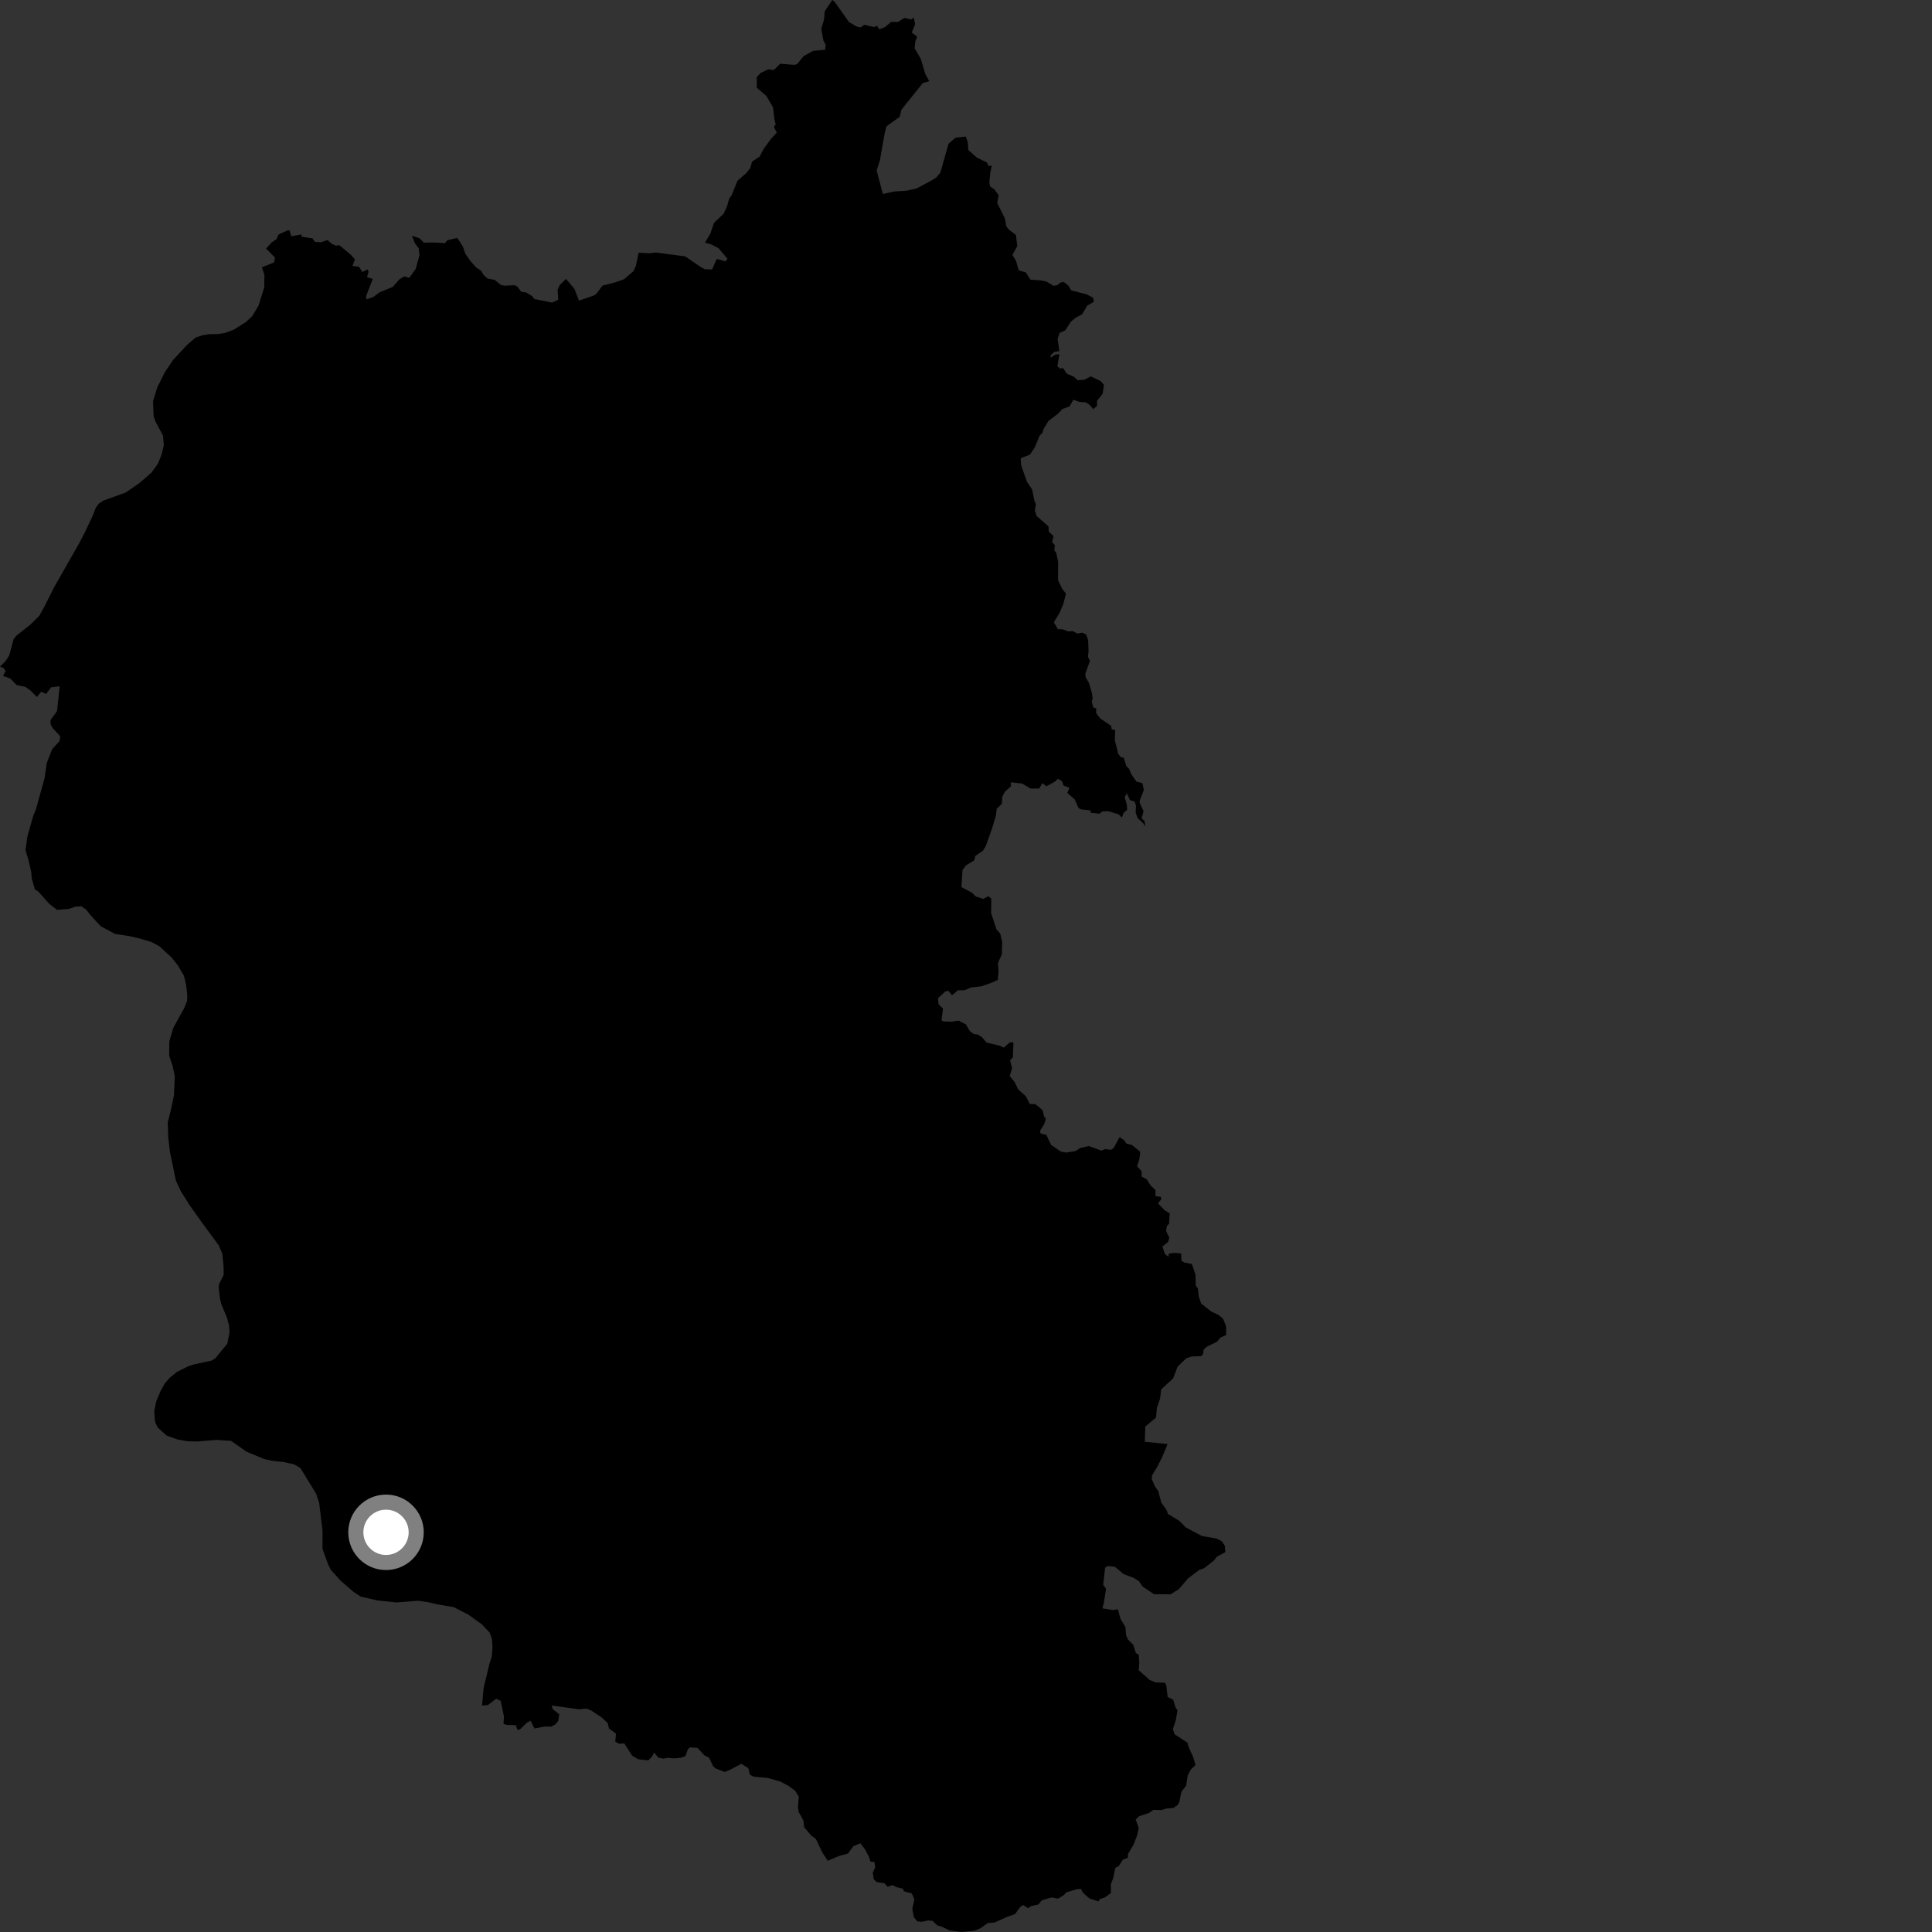 <?xml version="1.0" encoding="utf-8" ?>
<svg baseProfile="full" height="1024" version="1.1" width="1024" xmlns="http://www.w3.org/2000/svg" xmlns:ev="http://www.w3.org/2001/xml-events" xmlns:xlink="http://www.w3.org/1999/xlink"><rect width="100%" height="100%" fill="#333333" stroke="none"/><defs /><polygon fill="black" points="64.057,261.995 54.633,265.385 52.403,266.897 50.815,269.053 48.976,273.72 44.589,282.922 41.826,288.182 28.886,310.888 23.525,321.502 20.79,326.429 16.147,331.02 8.573,337.031 7.199,338.827 4.949,347.262 2.992,350.364 0.0,353.304 1.992,354.152 2.963,355.706 1.605,358.246 5.481,359.635 8.847,363.09 13.359,364.006 16.13,365.983 19.579,369.401 21.85,366.622 24.4,367.814 27.111,364.315 31.618,363.699 30.248,376.861 26.741,381.696 26.897,384.092 27.946,385.932 31.892,390.192 31.621,392.716 27.645,397.057 24.781,404.414 23.561,412.713 19.005,429.061 17.68,432.218 14.474,443.512 13.529,450.626 15.142,456.01 16.533,462.126 16.852,465.732 18.496,471.396 20.149,472.377 26.045,478.97 30.217,482.248 36.3,481.783 40.05,480.529 43.09,480.339 45.626,482.093 47.928,485.017 53.43,490.942 61.029,495.031 68.299,496.114 73.931,497.382 80.129,499.238 84.394,501.485 90.757,507.292 94.211,511.57 97.51,517.223 98.633,521.929 99.256,527.317 99.182,530.443 97.503,534.586 91.886,544.672 89.761,551.919 89.655,559.514 91.485,564.931 92.623,570.448 92.224,580.429 90.685,587.84 88.899,594.865 89.174,602.998 90.071,610.535 93.215,625.695 95.76,631.226 100.549,638.853 106.994,647.913 116.01,660.163 117.798,664.425 118.507,671.275 118.536,675.76 116.136,680.508 115.874,682.107 116.541,687.943 117.266,691.129 120.328,698.513 121.437,702.703 121.666,706.088 120.492,712.157 114.2,719.862 112.109,721.14 102.599,723.217 99.79,724.135 93.913,727.05 89.847,730.378 87.255,733.361 85.136,737.259 82.826,742.679 81.749,747.953 82.18,753.65 83.595,756.645 88.391,760.929 93.798,762.867 99.35,763.897 104.806,764.001 114.613,763.171 122.492,763.696 130.732,769.458 140.052,773.335 144.684,774.333 150.28,774.891 156.064,776.191 159.266,778.173 167.554,791.721 169.157,796.544 170.93,811.035 170.952,821.008 174.004,829.371 175.341,832.013 180.428,837.71 187.196,843.578 191.164,846.239 200.154,848.269 210.05,849.32 221.724,848.433 227.009,849.212 231.583,850.29 240.482,851.822 248.141,855.747 255.309,860.835 259.602,865.399 260.746,868.806 261.045,873.181 260.627,878.182 259.358,882.042 256.323,894.761 255.509,903.968 258.629,903.708 262.941,900.357 265.368,901.474 267.083,909.676 266.88,913.711 268.727,914.247 273.331,914.349 274.371,916.984 275.932,916.322 279.352,912.976 281.301,912.067 283.251,916.134 288.88,915.055 292.113,915.169 294.329,913.982 295.884,912.119 296.403,908.616 292.991,905.903 292.363,903.956 306.743,905.939 311.021,905.61 313.398,906.641 318.963,910.317 322.102,913.279 322.779,916.138 326.484,918.871 326.104,923.074 328.106,924.219 330.876,924.051 335.04,930.518 338.164,932.414 343.492,933.045 345.396,931.305 346.747,928.913 348.918,931.58 351.615,932.128 353.85,931.678 357.344,931.983 361.17,931.608 363.337,930.695 364.615,927.079 365.712,926.136 369.687,926.412 373.235,930.275 375.836,931.621 377.977,936.132 379.169,937.243 384.01,939.133 386.433,938.277 392.932,934.859 396.63,937.168 397.439,940.584 399.343,941.673 407.043,942.38 413.705,944.299 418.035,946.626 421.495,949.202 423.359,952.229 422.956,957.625 423.25,960.258 425.834,964.906 426.215,968.446 429.911,972.816 432.414,974.649 435.847,981.854 438.724,986.244 444.849,983.662 449.438,982.414 452.291,978.522 456.006,976.981 458.434,980.106 460.507,984.02 461.39,986.764 463.412,986.778 463.92,989.582 462.624,992.482 463.044,995.869 464.582,997.512 468.828,998.162 470.426,999.992 473.103,999.14 475.175,1000.253 478.546,1001.033 479.069,1002.401 483.274,1003.562 484.653,1006.67 483.543,1011.77 484.357,1016.082 486.145,1018.368 488.626,1018.598 492.072,1017.861 494.254,1018.096 496.908,1020.589 499.016,1021.107 503.219,1023.141 509.622,1024.0 516.46,1023.292 519.586,1022.072 523.466,1019.283 527.047,1019 534.249,1015.795 537.996,1014.499 540.709,1010.776 542.236,1009.698 544.996,1011.403 546.504,1010.273 550.432,1009.383 552.092,1007.251 557.396,1005.678 560.79,1006.322 564.036,1004.315 565.068,1003.03 570.212,1001.442 572.9,1001.113 574.106,1003.28 577.375,1006.207 582.294,1007.804 582.887,1006.538 585.448,1005.774 588.838,1003.298 588.785,998.526 590,995.55 591.165,989.969 592.917,989.112 595.033,985.783 597.804,984.582 597.88,982.676 600.861,977.585 602.79,972.495 603.558,968.772 601.946,964.359 603.799,962.603 608.929,960.941 611.374,959.251 615.533,959.37 618.24,958.559 621.839,958.264 624.084,956.804 625.05,955.187 626.171,949.668 628.66,946.471 629.551,940.894 631.143,937.911 633.648,935.462 632.337,931.112 629.899,925.685 629.434,923.693 622.579,919.198 621.62,916.466 623.227,911.668 624.087,906.472 623.068,905.03 621.819,900.907 618.849,899.404 618.159,893.225 617.496,891.896 612.55,891.715 609.381,890.432 603.549,885.256 603.835,881.205 603.559,877.056 602.009,876.113 600.679,871.875 597.775,868.856 596.805,866.597 596.516,862.407 593.945,858.149 592.519,852.995 589.8,853.323 584.308,852.471 585.103,849.295 586.236,842.091 584.706,839.948 585.735,830.918 586.994,830.039 590.949,830.429 595.516,834.3 600.995,836.36 603.672,838.091 605.624,840.91 611.662,844.962 620.462,845.028 624.894,842.193 629.634,836.651 635.558,832.111 638.137,831.225 643.309,827.199 644.984,825.092 649.458,822.657 649.187,819.279 647.483,816.837 644.895,815.498 637.061,814.108 628.611,809.666 625.131,806.122 619.04,802.419 618.239,800.247 615.505,796.415 613.911,790.351 612.062,787.68 610.529,784.126 610.528,782.128 613.344,777.492 615.851,772.538 618.86,765.385 606.771,764.178 607.022,756.124 612.716,751.329 613.176,746.241 614.85,741.369 615.459,736.378 621.762,730.595 624.183,724.31 628.743,719.946 631.529,718.974 636.663,718.781 637.716,717.58 637.956,715.242 639.661,713.782 645.049,711.157 646.811,708.992 649.914,707.558 649.854,702.981 648.298,698.999 645.988,697.025 641.977,695.13 636.62,690.896 635.401,687.261 634.887,682.836 633.79,681.396 633.644,675.58 631.721,669.952 627.616,669.118 626.189,668.19 626.03,664.368 622.483,664.041 619.534,664.445 619.286,666.106 617.464,664.708 616.104,660.692 619.141,658.244 619.769,656.018 618.045,652.454 618.458,649.867 619.641,648.546 619.98,643.132 617.292,641.456 613.742,637.772 615.475,635.668 615.369,634.396 612.392,633.92 612.472,630.863 609.822,628.267 607.829,625.113 605.051,623.588 605.096,620.838 602.695,618.125 603.887,614.413 604.342,610.498 600.067,606.938 597.025,606.13 595.871,604.381 593.416,602.711 590.24,608.476 588.783,609.441 585.69,609.042 583.799,609.851 577.088,607.423 572.472,608.476 570.163,610.051 565.089,610.888 562.33,610.394 557.108,606.838 554.552,601.503 551.6,600.831 551.177,599.529 553.43,595.856 554.343,592.967 553.413,591.838 552.597,588.389 548.791,585.219 545.764,585.128 543.714,581.011 539.674,577.406 537.84,573.635 535.16,570.32 536.43,566.212 535.371,561.972 536.845,560.417 537.146,552.439 535.162,552.53 532.005,555.265 529.906,554.259 522.927,552.576 520.445,549.74 518.29,548.331 516.057,548.055 514.006,546.476 511.903,542.902 508.118,540.959 504.014,541.533 499.747,541.335 498.988,540.71 499.829,534.651 497.43,532.213 497.207,529.007 500.964,525.553 502.581,525.086 504.568,527.522 507.775,524.859 511.167,524.86 514.719,523.393 519.93,522.807 524.784,521.17 528.854,519.368 529.238,514.708 528.928,510.531 530.977,505.812 531.192,499.267 530.165,494.875 528.173,492.615 525.3,483.984 525.436,476.281 523.874,474.992 521.14,476.451 517.293,475.182 514.902,472.993 509.574,470.19 510.159,461.082 512.074,458.622 516.357,456 516.896,453.705 520.986,450.884 522.454,448.492 525.871,438.941 527.773,432.558 528.317,428.579 530.999,426.089 531.247,422.296 532.548,419.706 535.819,416.74 535.705,414.634 541.692,415.286 546.213,417.96 550.848,417.922 552.454,415.064 554.634,416.726 559.068,414.323 560.776,412.776 562.879,414.098 563.699,416.357 566.807,417.491 565.685,420.301 569.549,423.602 571.681,428.285 572.927,429.002 577.924,429.515 578.051,430.713 582.583,431.324 584.285,430.082 587.42,429.941 592.869,431.627 594.639,433.31 595.525,430.85 597.395,429.266 597.278,426.7 596.096,422.541 597.262,420.499 598.934,424.139 601.287,424.772 602.094,426.838 601.925,430.682 602.961,433.559 605.88,436.313 606.947,438.037 606.684,435.222 605.042,433.769 606.115,429.967 604.073,425.54 604.038,424.406 606.272,418.727 605.444,415.027 602.417,414.335 599.713,410.515 598.383,407.457 596.914,405.916 595.656,401.686 594.073,401.287 592.663,399.515 590.878,392.237 591.086,386.923 589.241,386.597 588.907,384.711 583.122,380.778 580.988,377.946 581.04,375.485 579.421,374.902 578.659,371.696 579.148,370.238 578.726,367.237 577.11,361.876 575.352,358.785 575.259,357.027 577.703,350.274 576.631,348.082 576.952,345.233 576.74,339.256 575.7,336.37 573.711,335.318 571.11,335.798 568.611,334.538 566.022,334.621 563.377,333.59 560.669,333.447 558.576,329.829 561.594,324.837 563.617,319.962 564.996,314.652 563.091,312.254 560.802,307.54 560.835,297.714 559.82,292.943 558.859,291.774 559.057,288.812 557.667,287.396 558.383,284.141 555.887,281.799 555.686,278.957 549.414,273.473 548.48,270.561 549.055,267.364 548.213,265.261 547.055,259.445 544.302,255.382 541.251,246.682 540.985,242.892 545.861,240.963 548.427,237.228 551.018,230.873 552.486,229.394 553.199,227.26 555.744,223.088 560.648,219.365 563.17,216.752 566.874,215.424 568.904,211.92 572.251,213.029 575.385,213.235 577.381,214.461 579.387,216.8 581.445,215.192 581.453,212.439 584.455,208.656 585.108,204.004 583.378,201.99 578.179,199.486 574.675,201.277 571.179,201.54 569.285,199.725 565.36,197.99 563.436,195.082 561.888,195.358 560.43,194.095 561.527,187.681 559.199,188.026 556.817,189.594 556.865,188.281 558.683,186.535 561.458,186.09 560.569,179.572 561.59,176.482 564.676,175.036 567.633,170.425 570.232,168.356 573.543,166.599 576.249,161.994 579.732,159.967 579.426,157.849 575.948,156.004 567.721,153.898 566.224,151.329 563.974,149.528 562.3,149.614 560.451,151.104 558.426,151.507 554.825,149.32 551.871,148.61 546.182,148.252 543.664,144.362 539.968,143.314 538.532,138.292 536.59,135.122 539.188,130.403 538.463,124.515 534.949,121.891 533.356,120.004 532.606,115.766 528.537,107.577 529.378,103.555 527.061,100.395 524.728,98.774 524.381,96.522 524.907,91.272 525.662,87.767 523.894,87.984 523.099,86.129 517.861,83.591 513.226,79.512 512.966,75.493 511.875,72.387 506.394,72.991 502.747,76.192 498.413,91.492 496.295,94.033 493.835,95.605 485.715,99.934 480.56,101.054 473.952,101.494 467.919,102.815 464.646,90.376 466.352,85.015 468.944,70.39 469.919,66.872 476.867,61.952 477.812,58.098 489.099,44.023 492.524,43.037 490.469,39.315 488.015,31.153 484.774,25.656 485.145,21.757 486.18,19.465 483.256,17.287 485.065,12.735 484.236,9.302 482.855,10.323 479.408,9.494 475.817,11.686 472.35,11.559 468.985,14.437 465.932,15.544 464.915,13.642 463.365,14.343 458.067,13.167 456.155,14.509 454.344,14.183 450.074,11.805 442.305,0.858 441.108,0.0 437.154,5.966 436.745,10.404 435.283,15.269 436.421,21.512 437.608,23.683 437.367,26.373 430.996,26.969 425.936,29.739 422.463,34.031 420.921,34.373 413.5,33.778 410.16,37.115 407.312,36.738 403.255,38.579 401.076,40.91 401.116,46.502 406.181,50.841 409.737,56.96 410.396,62.875 411.111,65.819 410.17,67.402 411.724,70.306 408.6,73.661 404.693,78.989 402.7,82.916 398.56,85.713 397.693,89.07 395.408,91.858 390.9,95.785 387.769,103.511 386.471,105.257 385.386,109.281 383.555,113.262 378.417,118.14 376.513,123.782 373.641,128.621 377.081,129.597 380.869,131.57 385.56,137.133 384.542,138.563 380.257,137.3 379.666,137.629 377.452,142.794 373.551,142.714 371.19,141.384 363.137,135.864 347.62,133.839 344.425,134.248 338.469,133.953 337.002,141.045 335.635,143.829 330.718,148.019 325.938,149.705 319.31,151.379 316.345,155.462 314.925,156.552 306.857,159.346 304.456,153.11 299.952,147.79 296.632,151.139 295.521,153.666 295.904,158.864 292.649,160.391 283.269,158.486 281.929,156.878 278.944,155.037 276.284,154.683 274.11,151.775 272.681,151.163 267.5,151.439 265.515,151.076 262.188,148.338 258.422,147.646 256.299,145.719 254.9,143.405 252.404,141.781 249.176,138.15 246.636,134.466 245.335,130.656 242.405,126.077 237.069,127.355 235.856,128.869 229.644,128.512 224.647,128.607 222.331,126.275 218.316,124.934 219.913,128.957 221.917,131.584 222.332,135.358 220.28,142.604 216.945,147.243 214.251,146.491 211.613,148.115 208.172,152.068 201.121,154.967 197.911,157.4 194.291,158.687 193.996,157.038 197.575,147.827 194.544,146.912 195.351,144.02 194.885,142.813 192.049,144.177 190.263,141.401 186.801,140.961 188.114,137.515 186.02,135.087 179.917,129.992 177.957,130.176 175.694,129.15 173.626,127.222 170.276,128.356 166.937,128.234 165.647,126.33 159.886,125.464 159.718,124.245 154.397,125.236 153.416,122.067 152.405,122.088 147.547,124.356 146.617,126.723 144.054,128.438 141.021,131.74 145.758,136.511 145.243,139.084 138.796,141.67 140.148,145.627 140.036,152.403 137.079,161.855 133.742,167.483 130.328,170.691 123.797,174.816 119.2,176.491 115.283,177.074 110.886,177.123 107.293,177.705 103.761,178.863 99.236,182.72 91.833,190.671 87.4,197.214 83.313,205.421 81.112,212.706 81.429,220.662 82.425,223.497 86.41,230.904 86.802,236.169 85.68,240.838 83.704,245.744 80.169,250.604 73.829,256.093 66.667,261.024 64.057,261.995" /><circle cx="204.596" cy="812.16" fill="rgb(100%,100%,100%)" r="16" stroke="grey" stroke-width="8" /></svg>